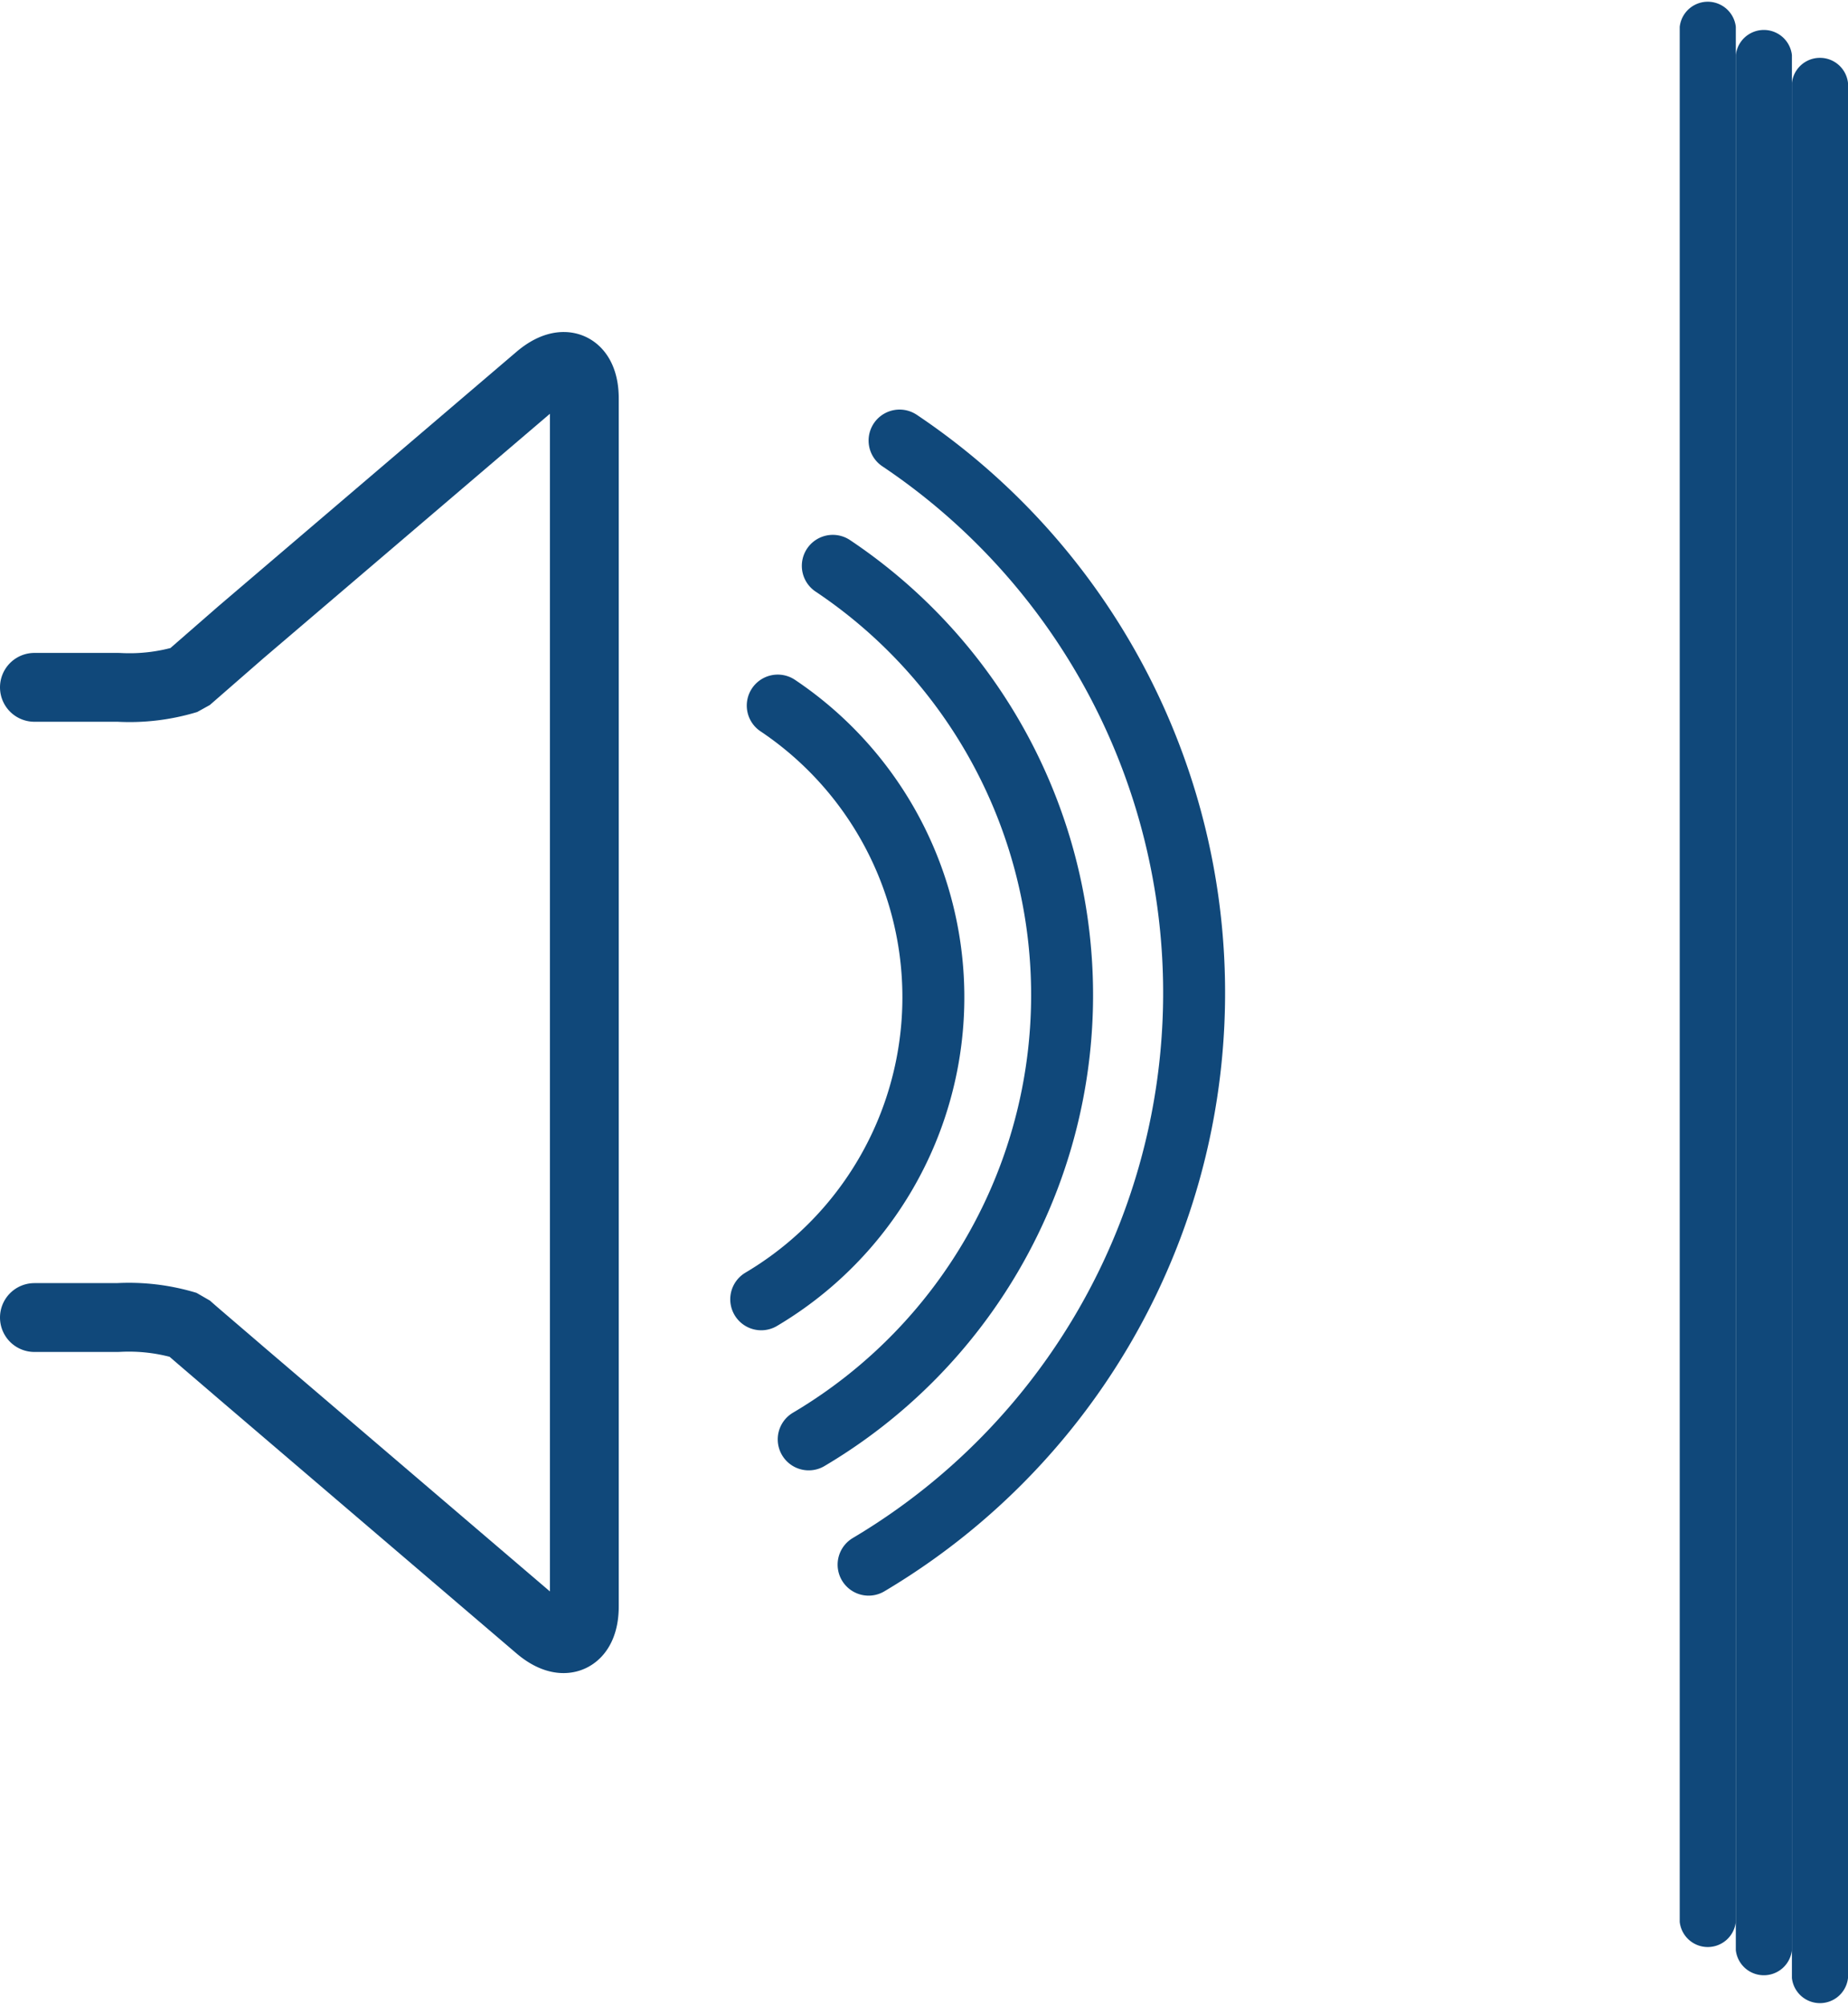 <svg xmlns="http://www.w3.org/2000/svg" viewBox="0 0 53.7 58.26"><defs><style>.cls-1,.cls-2{fill:none;stroke:#10487a;stroke-linecap:round;stroke-linejoin:bevel;}.cls-1{stroke-width:1.8px;}.cls-2{stroke-width:2px;}.cls-3{fill:#10487a;}</style></defs><title>soundproof_2</title><g id="Layer_2" data-name="Layer 2"><g id="Home"><path class="cls-1" d="M22.6,20.53a10.2,10.2,0,0,1-.48,17.25" transform="translate(0 -0.03)"/><path class="cls-1" d="M24.2,16.47a15,15,0,0,1-.7,25.38" transform="translate(0 -0.03)"/><path class="cls-1" d="M26.14,12.83a19.32,19.32,0,0,1-.9,32.66" transform="translate(0 -0.03)"/><path class="cls-2" d="M1,38.31H3.42a5.75,5.75,0,0,1,2,.24c.15.14.87.75,1.59,1.37l8.65,7.39c.73.62,1.32.34,1.32-.61V11.61c0-.95-.59-1.22-1.32-.6L7,18.4,5.44,19.76a5.75,5.75,0,0,1-2,.24H1" transform="translate(0 -0.03)"/><path class="cls-3" d="M52.07,2.44V57.5a.82.82,0,0,0,1.63,0V2.44a.82.82,0,0,0-1.63,0Z" transform="translate(0 -0.03)"/><path class="cls-3" d="M50.44,1.63V56.69a.82.82,0,0,0,1.63,0V1.63a.82.82,0,0,0-1.63,0Z" transform="translate(0 -0.03)"/><path class="cls-3" d="M48.81.81V55.87a.82.82,0,0,0,1.63,0V.81a.82.82,0,0,0-1.63,0Z" transform="translate(0 -0.03)"/></g></g></svg>